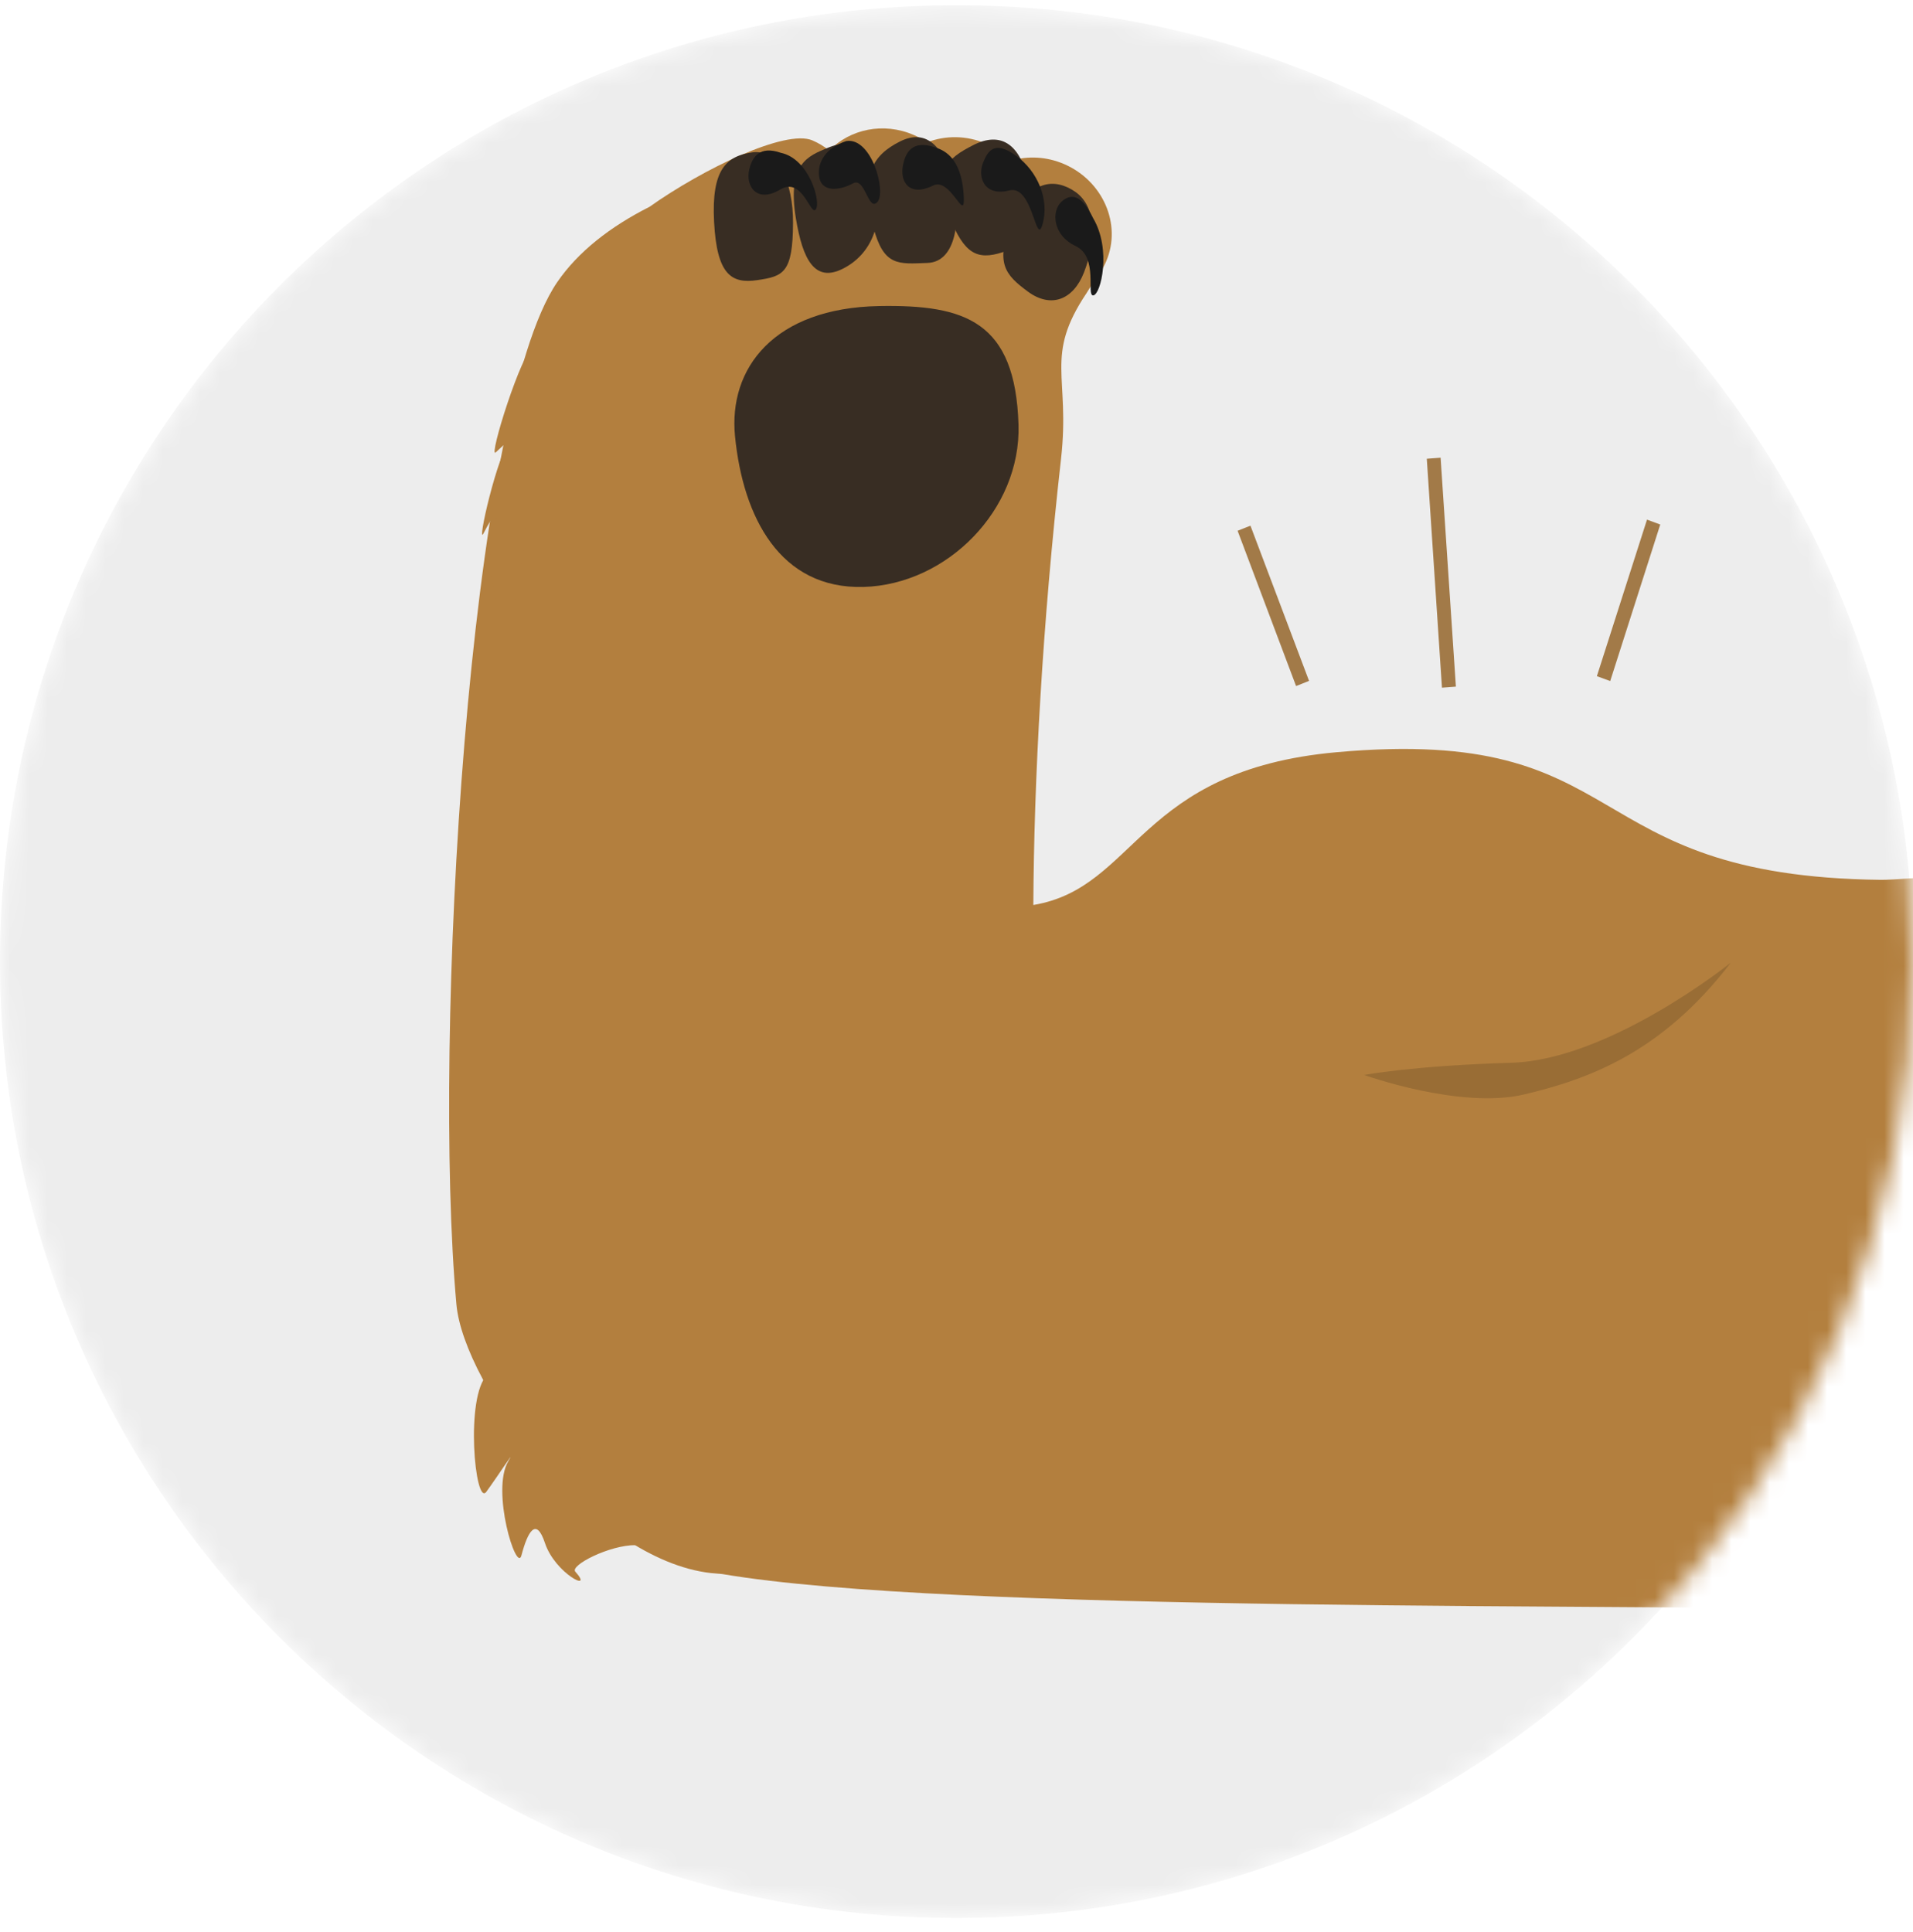 <svg width="100" height="101" viewBox="0 0 100 101" fill="none" xmlns="http://www.w3.org/2000/svg">
<g id="Frame" clip-path="url(#clip0_62_5302)">
<g id="Mask group">
<mask id="mask0_62_5302" style="mask-type:alpha" maskUnits="userSpaceOnUse" x="0" y="0" width="100" height="101">
<g id="Group">
<path id="Vector" d="M50 100.27C77.614 100.27 100 77.884 100 50.27C100 22.656 77.614 0.27 50 0.27C22.386 0.27 0 22.656 0 50.27C0 77.884 22.386 100.27 50 100.27Z" fill="white"/>
</g>
</mask>
<g mask="url(#mask0_62_5302)">
<g id="Group_2">
<path id="Vector_2" d="M50 100.27C77.614 100.27 100 77.884 100 50.27C100 22.656 77.614 0.27 50 0.27C22.386 0.27 0 22.656 0 50.27C0 77.884 22.386 100.27 50 100.27Z" fill="#EDEDED"/>
<g id="Mask group_2">
<mask id="mask1_62_5302" style="mask-type:alpha" maskUnits="userSpaceOnUse" x="22" y="3" width="82" height="94">
<g id="Group_3">
<path id="Vector_3" d="M103.802 3.603H22.222V96.937H103.802V3.603Z" fill="white"/>
</g>
</mask>
<g mask="url(#mask1_62_5302)">
<g id="Group_4">
<path id="Vector_4" fill-rule="evenodd" clip-rule="evenodd" d="M107.361 45.996C106.337 45.313 99.479 46.011 98.325 45.996C82.174 45.81 85.618 37.908 69.87 39.324C59.442 40.263 59.442 46.407 54.016 47.311C54.051 40.775 54.482 32.707 55.466 23.972C55.953 19.629 54.573 18.645 56.802 15.317C56.952 15.091 57.083 14.87 57.193 14.649C57.454 14.358 57.675 14.027 57.831 13.645C58.644 11.722 57.655 9.458 55.632 8.58C54.703 8.178 53.724 8.143 52.851 8.399C52.489 8.037 52.053 7.736 51.556 7.515C50.521 7.068 49.412 7.074 48.463 7.44C48.247 7.294 48.016 7.164 47.77 7.058C46.189 6.371 44.432 6.747 43.352 7.867C43.086 7.661 42.795 7.48 42.469 7.34C41.068 6.737 36.731 8.841 33.949 10.814C31.921 11.838 30.224 13.148 29.125 14.755C24.491 21.532 22.599 54.309 23.859 68.195C24.245 72.438 30.947 81.544 37.177 82.237C37.373 82.257 37.564 82.272 37.755 82.287C49.728 84.321 83.921 83.819 102.055 84.195C111.478 84.391 116.719 52.241 107.361 45.996Z" fill="#B37F3E"/>
<path id="Vector_5" fill-rule="evenodd" clip-rule="evenodd" d="M25.47 71.875C24.3 72.995 24.833 78.783 25.42 77.99C26.002 77.197 27.026 75.615 26.57 76.389C25.656 77.925 27.006 82.272 27.257 81.313C27.589 80.053 28.03 79.29 28.487 80.666C29.02 82.272 31.088 83.291 30.074 82.162C29.777 81.836 31.871 80.766 33.221 80.776C34.577 80.786 26.384 71.002 25.47 71.875Z" fill="#B37F3E"/>
<path id="Vector_6" opacity="0.892" fill-rule="evenodd" clip-rule="evenodd" d="M64.694 27.747L65.366 27.481L68.429 35.594L67.751 35.865L64.694 27.747Z" fill="#996D35"/>
<path id="Vector_7" opacity="0.892" fill-rule="evenodd" clip-rule="evenodd" d="M74.584 23.982L75.306 23.927L76.105 35.895L75.377 35.95L74.584 23.982Z" fill="#996D35"/>
<path id="Vector_8" opacity="0.892" fill-rule="evenodd" clip-rule="evenodd" d="M86.095 27.165L86.788 27.421L84.172 35.604L83.475 35.348L86.095 27.165Z" fill="#996D35"/>
<path id="Vector_9" fill-rule="evenodd" clip-rule="evenodd" d="M90.473 50.328C90.473 50.328 84.167 55.404 79.007 55.559C73.851 55.71 71.31 56.197 71.31 56.197C71.31 56.197 76.331 58.004 79.669 57.216C83.003 56.423 86.848 55.062 90.473 50.328Z" fill="#996D35"/>
<path id="Vector_10" fill-rule="evenodd" clip-rule="evenodd" d="M45.953 16C40.461 16.1 38.071 19.248 38.422 22.807C38.844 27.069 40.792 30.799 45.135 30.684C49.507 30.564 53.373 26.648 53.242 22.21C53.077 16.803 50.471 15.919 45.953 16Z" fill="#382D23"/>
<path id="Vector_11" fill-rule="evenodd" clip-rule="evenodd" d="M37.328 11.602C37.474 14.373 38.237 14.845 39.592 14.644C40.947 14.443 41.444 14.278 41.455 11.652C41.465 9.539 40.666 7.766 39.321 7.967C37.975 8.163 37.182 8.846 37.328 11.602Z" fill="#382D23"/>
<path id="Vector_12" fill-rule="evenodd" clip-rule="evenodd" d="M41.606 11.426C41.957 13.555 42.585 14.8 44.071 14.042C45.542 13.294 46.159 11.702 45.828 9.86C45.477 7.897 44.769 7.104 43.263 7.731C42.258 8.153 41.129 8.534 41.606 11.426Z" fill="#382D23"/>
<path id="Vector_13" fill-rule="evenodd" clip-rule="evenodd" d="M45.652 11.878C46.199 13.941 46.957 13.801 48.488 13.745C50.02 13.69 50.24 11.371 49.814 9.594C49.367 7.736 48.478 6.682 47.047 7.395C45.617 8.113 44.934 9.177 45.652 11.878Z" fill="#382D23"/>
<path id="Vector_14" fill-rule="evenodd" clip-rule="evenodd" d="M49.653 11.386C50.401 13.233 51.054 13.625 52.404 13.188C53.845 12.726 54.121 11.014 53.704 9.292C53.268 7.495 52.279 6.883 50.898 7.575C49.507 8.278 48.669 8.961 49.653 11.386Z" fill="#382D23"/>
<path id="Vector_15" fill-rule="evenodd" clip-rule="evenodd" d="M52.901 11.557C51.992 13.761 52.545 14.368 53.734 15.246C54.929 16.125 56.099 15.693 56.666 14.238C57.254 12.711 57.399 10.854 56.199 10.02C55.145 9.297 53.805 9.368 52.901 11.557Z" fill="#382D23"/>
<path id="Vector_16" fill-rule="evenodd" clip-rule="evenodd" d="M27.915 18.078C27.268 18.349 25.515 23.997 25.912 23.651C26.309 23.304 27.077 22.516 26.71 22.922C25.987 23.741 24.903 28.605 25.275 27.883C25.767 26.939 26.148 26.336 25.767 27.983C25.35 29.785 26.018 32.325 26.269 31.412C26.399 30.945 26.575 30.388 26.901 31.281C27.227 32.19 28.422 17.867 27.915 18.078Z" fill="#B37F3E"/>
<path id="Vector_17" fill-rule="evenodd" clip-rule="evenodd" d="M57.143 11.406C58.112 13.048 57.545 15.392 57.153 15.442C56.762 15.492 57.439 13.444 56.234 12.867C54.995 12.28 54.954 11.004 55.512 10.522C55.933 10.161 56.501 10.071 57.143 11.406Z" fill="#1A1A1A"/>
<path id="Vector_18" fill-rule="evenodd" clip-rule="evenodd" d="M53.117 8.143C54.256 8.961 54.859 10.447 54.502 11.712C54.146 12.977 54.005 9.629 52.76 9.955C51.48 10.286 51.069 9.287 51.395 8.489C51.646 7.882 51.982 7.324 53.117 8.143Z" fill="#1A1A1A"/>
<path id="Vector_19" fill-rule="evenodd" clip-rule="evenodd" d="M48.81 7.681C49.231 7.816 50.276 8.103 50.381 10.296C50.451 11.702 49.688 9.247 48.78 9.699C47.55 10.307 47.023 9.523 47.203 8.63C47.339 7.947 47.71 7.329 48.81 7.681Z" fill="#1A1A1A"/>
<path id="Vector_20" fill-rule="evenodd" clip-rule="evenodd" d="M44.236 7.375C45.566 7.159 46.344 10.041 45.862 10.563C45.38 11.085 45.225 9.237 44.592 9.584C43.915 9.955 42.916 10.101 42.815 9.187C42.735 8.494 43.141 7.741 44.236 7.375Z" fill="#1A1A1A"/>
<path id="Vector_21" fill-rule="evenodd" clip-rule="evenodd" d="M40.812 7.987C42.293 8.293 42.921 10.537 42.65 10.939C42.373 11.341 41.962 9.202 40.782 9.91C39.567 10.638 38.96 9.739 39.166 8.861C39.321 8.203 39.713 7.606 40.812 7.987Z" fill="#1A1A1A"/>
</g>
</g>
</g>
</g>
</g>
</g>
</g>
<defs>
<clipPath id="clip0_62_5302">
<rect width="100" height="100" fill="white" transform="translate(0 0.27)"/>
</clipPath>
</defs>
</svg>
